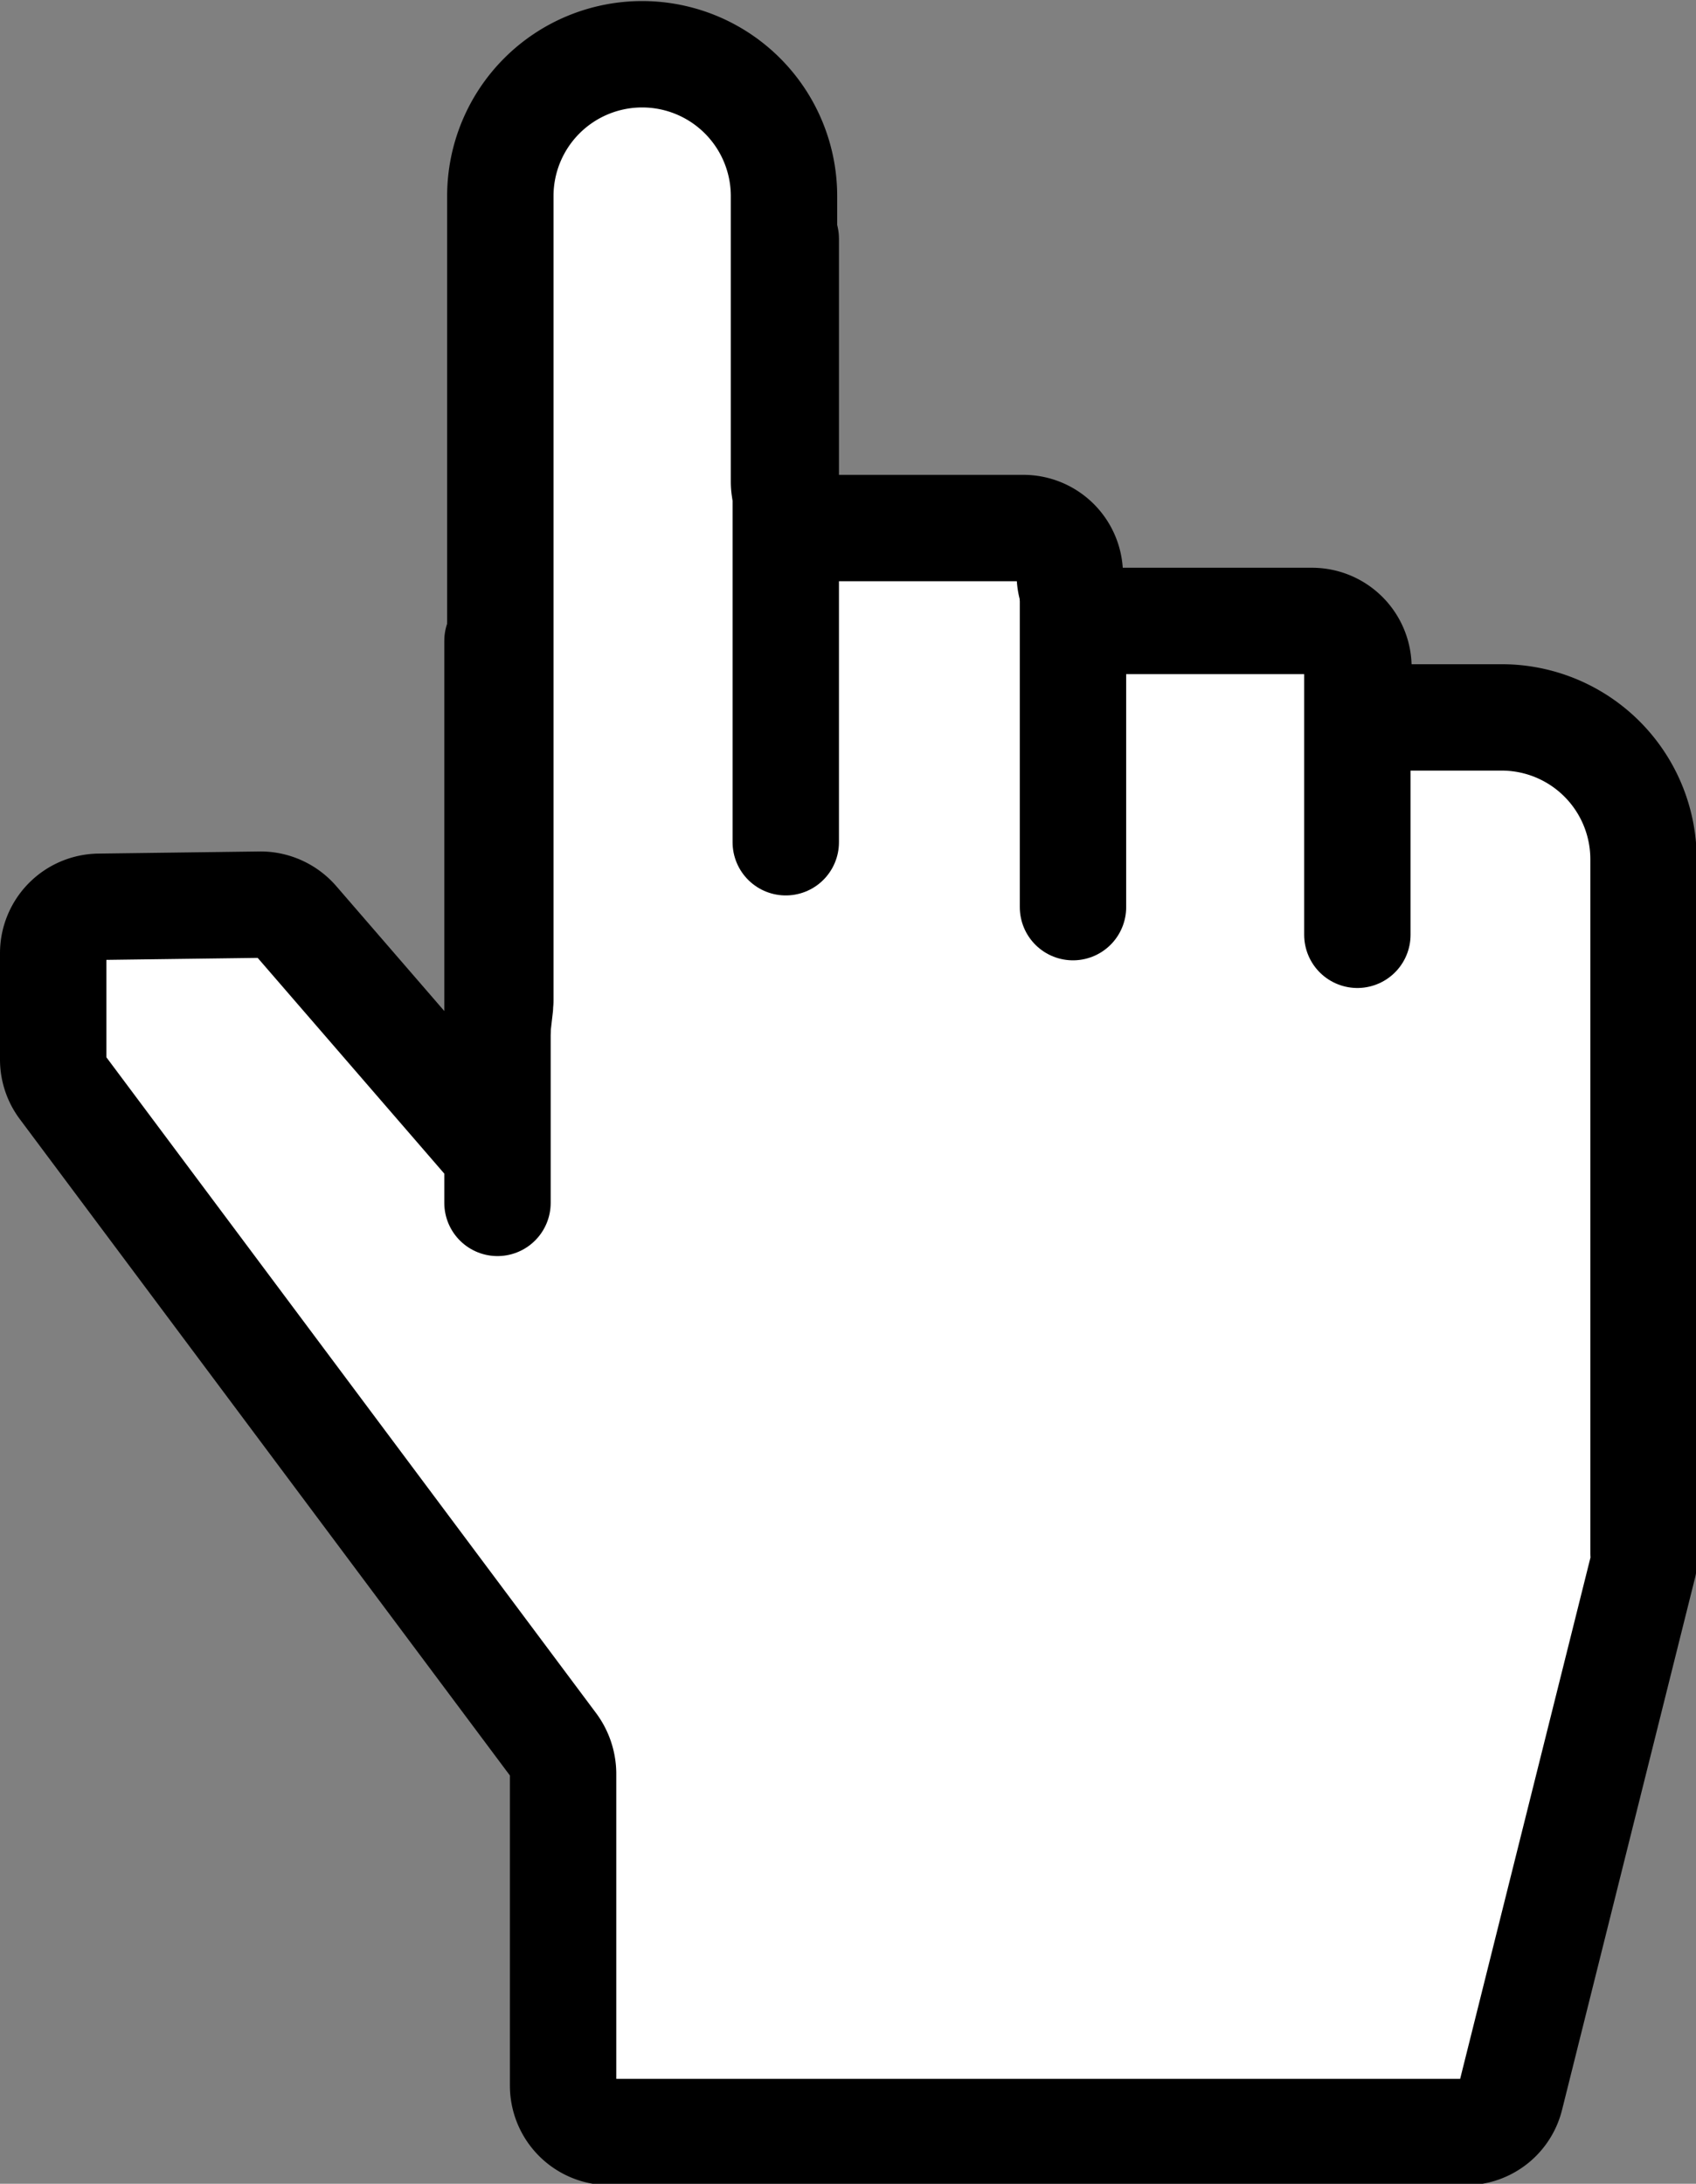 <svg xmlns="http://www.w3.org/2000/svg" viewBox="0 0 47.83 61.58"><rect x="0" y="0" width="47.83" height="61.58" fill="#808080" stroke="none"/><defs><style>.cls-1{fill:#fff;}.cls-2,.cls-3,.cls-4{fill:none;}.cls-3,.cls-4{stroke:#000;stroke-linecap:round;stroke-width:3px;}.cls-3{stroke-linejoin:round;}.cls-4{stroke-miterlimit:10;}</style></defs><title>hand</title><g id="Layer_2" data-name="Layer 2"><g id="Layer_2_copy" data-name="Layer 2 copy"><path class="cls-1" d="M14.11,28.21V5.53a4,4,0,0,1,4-4h0a4,4,0,0,1,4,4v8.06a1.31,1.31,0,0,0,1.31,1.3h5.44a1.31,1.31,0,0,1,1.31,1.31h0a1.31,1.31,0,0,0,1.31,1.31H37a1.31,1.31,0,0,1,1.31,1.3v.11a1.31,1.31,0,0,0,1.3,1.31h2.74a4,4,0,0,1,4,4V43.8a1.66,1.66,0,0,1,0,.32l-3.75,15a1.3,1.3,0,0,1-1.26,1H17.18a1.31,1.31,0,0,1-1.3-1.31V50a1.38,1.38,0,0,0-.26-.78L1.76,30.66a1.31,1.31,0,0,1-.26-.79v-3a1.31,1.31,0,0,1,1.29-1.3l4.56-.06a1.33,1.33,0,0,1,1,.46l5.32,6.15.43-3.74C14.1,28.31,14.11,28.26,14.11,28.21Z"/><line class="cls-2" x1="22.16" y1="6.73" x2="22.16" y2="23.75"/><line class="cls-2" x1="30.26" y1="16.76" x2="30.26" y2="25.58"/><line class="cls-2" x1="38.28" y1="18.76" x2="38.28" y2="26.36"/><line class="cls-2" x1="14.03" y1="18.07" x2="14.03" y2="33.92"/><path class="cls-1" d="M14.11,28.21V5.53a4,4,0,0,1,4-4h0a4,4,0,0,1,4,4v8.06a1.31,1.31,0,0,0,1.31,1.3h5.44a1.31,1.31,0,0,1,1.31,1.31h0a1.31,1.31,0,0,0,1.31,1.31H37a1.31,1.31,0,0,1,1.31,1.3v.11a1.31,1.31,0,0,0,1.3,1.31h2.74a4,4,0,0,1,4,4V43.8a1.66,1.66,0,0,1,0,.32l-3.75,15a1.3,1.3,0,0,1-1.26,1H17.18a1.31,1.31,0,0,1-1.3-1.31V50a1.38,1.38,0,0,0-.26-.78L1.76,30.66a1.31,1.31,0,0,1-.26-.79v-3a1.31,1.31,0,0,1,1.29-1.3l4.56-.06a1.33,1.33,0,0,1,1,.46l5.32,6.15.43-3.74C14.1,28.31,14.11,28.26,14.11,28.21Z"/><line class="cls-2" x1="22.16" y1="6.73" x2="22.16" y2="23.75"/><line class="cls-2" x1="30.26" y1="16.76" x2="30.26" y2="25.58"/><line class="cls-2" x1="38.28" y1="18.76" x2="38.28" y2="26.36"/><line class="cls-2" x1="14.03" y1="18.07" x2="14.03" y2="33.92"/><path class="cls-3" d="M14.11,28.21V5.53a4,4,0,0,1,4-4h0a4,4,0,0,1,4,4v8.06a1.31,1.31,0,0,0,1.31,1.3h5.44a1.31,1.31,0,0,1,1.31,1.31h0a1.31,1.31,0,0,0,1.31,1.31H37a1.31,1.31,0,0,1,1.31,1.3v.11a1.31,1.31,0,0,0,1.3,1.31h2.74a4,4,0,0,1,4,4V43.8a1.66,1.66,0,0,1,0,.32l-3.75,15a1.3,1.3,0,0,1-1.26,1H17.18a1.31,1.31,0,0,1-1.3-1.31V50a1.38,1.38,0,0,0-.26-.78L1.76,30.66a1.31,1.31,0,0,1-.26-.79v-3a1.31,1.31,0,0,1,1.29-1.3l4.56-.06a1.33,1.33,0,0,1,1,.46l5.32,6.15.43-3.74C14.1,28.31,14.11,28.26,14.11,28.21Z"/><line class="cls-4" x1="22.16" y1="6.73" x2="22.16" y2="23.75"/><line class="cls-4" x1="30.26" y1="16.76" x2="30.26" y2="25.58"/><line class="cls-4" x1="38.28" y1="18.76" x2="38.28" y2="26.36"/><line class="cls-4" x1="14.03" y1="18.07" x2="14.03" y2="33.92"/></g></g></svg>